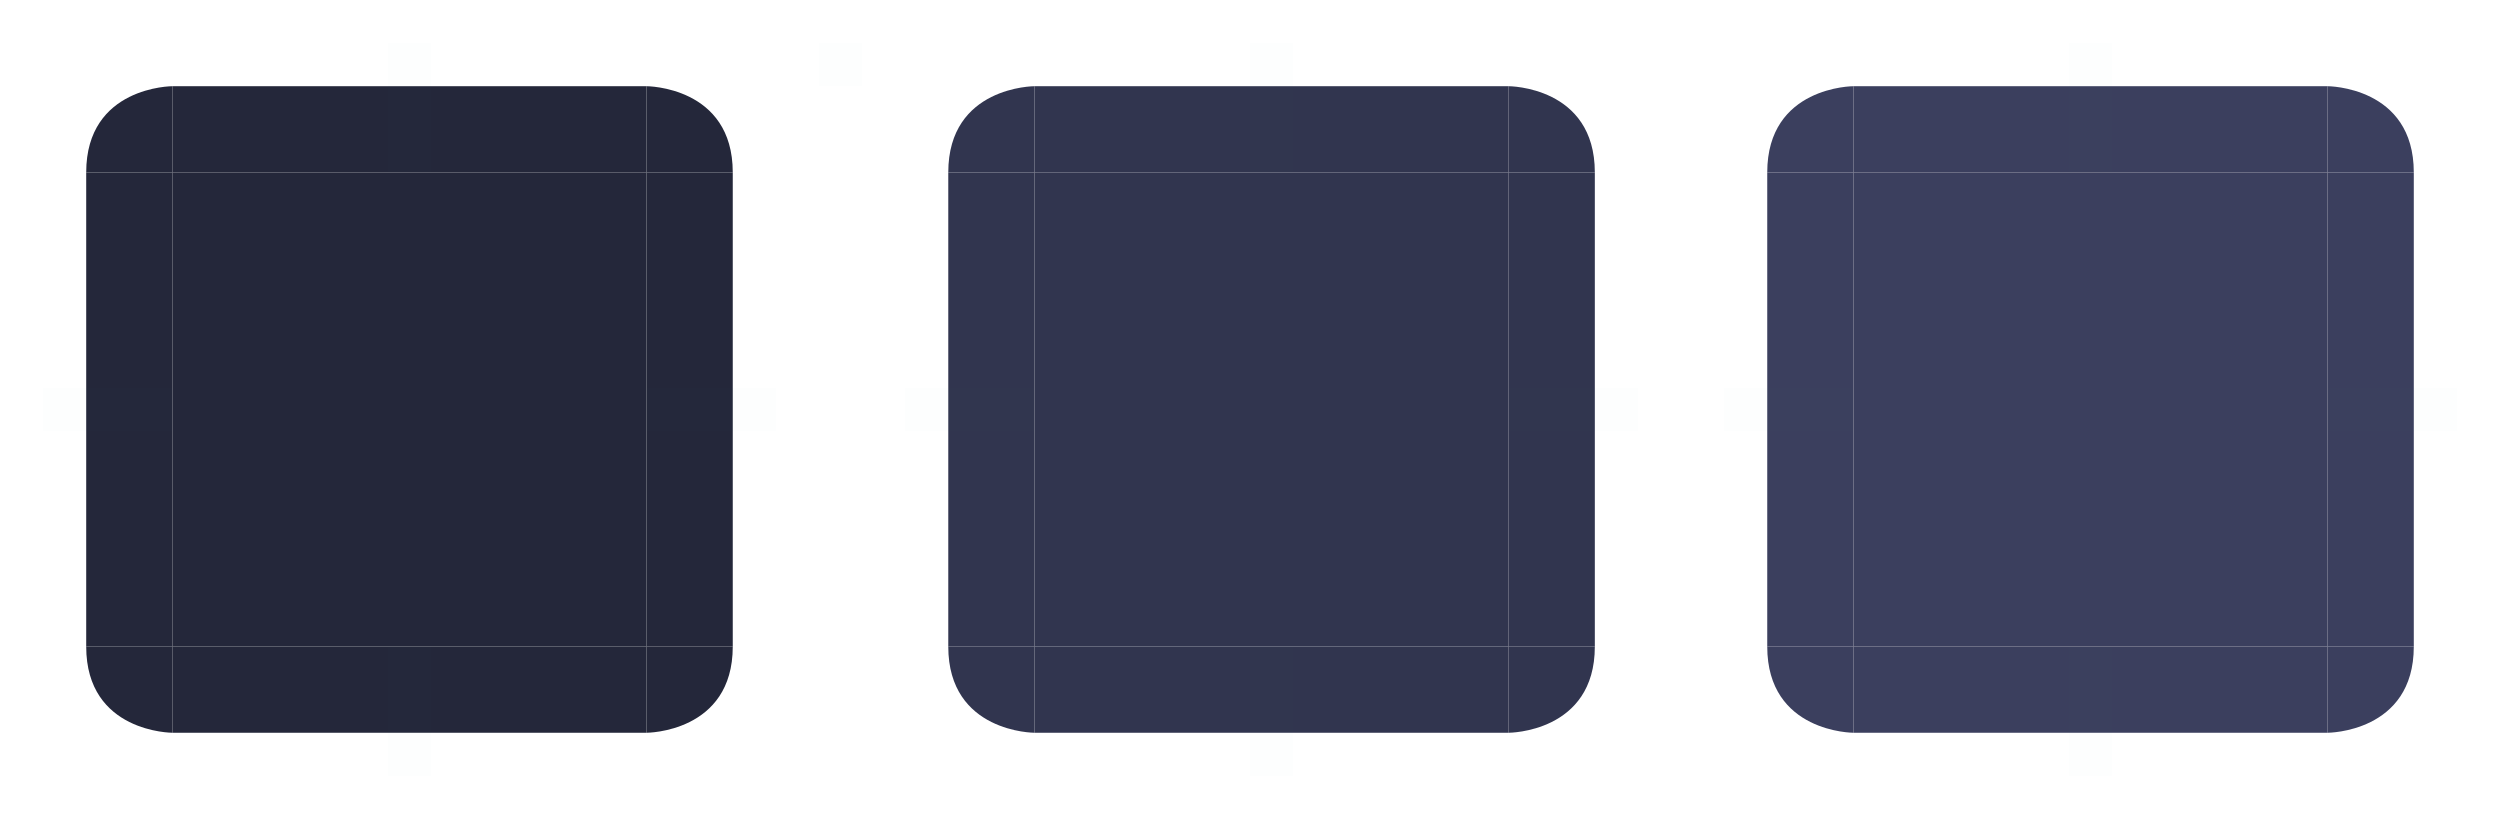 <?xml version="1.0" encoding="UTF-8" standalone="no"?>
<svg
   width="116"
   height="38"
   version="1.1"
   id="svg140"
   sodipodi:docname="menubaritem.svg"
   inkscape:version="1.3.2 (091e20ef0f, 2023-11-25)"
   xmlns:inkscape="http://www.inkscape.org/namespaces/inkscape"
   xmlns:sodipodi="http://sodipodi.sourceforge.net/DTD/sodipodi-0.dtd"
   xmlns="http://www.w3.org/2000/svg"
   xmlns:svg="http://www.w3.org/2000/svg">
  <sodipodi:namedview
     id="namedview142"
     pagecolor="#00344d"
     bordercolor="#000000"
     borderopacity="1"
     inkscape:pageshadow="2"
     inkscape:pageopacity="0"
     inkscape:pagecheckerboard="true"
     showgrid="true"
     inkscape:showpageshadow="true"
     inkscape:zoom="4.2669041"
     inkscape:cx="60.699747"
     inkscape:cy="29.295245"
     inkscape:window-width="1920"
     inkscape:window-height="996"
     inkscape:window-x="0"
     inkscape:window-y="0"
     inkscape:window-maximized="1"
     inkscape:current-layer="svg140"
     inkscape:lockguides="true"
     inkscape:deskcolor="#00344d">
    <inkscape:grid
       type="xygrid"
       id="grid1509"
       originx="0"
       originy="0"
       spacingy="1"
       spacingx="1"
       units="px"
       visible="true" />
  </sodipodi:namedview>
  <defs
     id="1987">
    <style
       id="current-color-scheme"
       type="text/css">.ColorScheme-Text { stop-color:#20212b;    color:#20212b; }
</style>
  </defs>
  <path
     id="normal-center"
     fill="transparent"
     d="M 30,8 V 30 H 8 V 8 Z"
     style="fill:#24273a;fill-opacity:1" />
  <g
     id="normal-left"
     transform="translate(2,2)">
    <path
       style="opacity:0.001"
       d="M 0,6 H 6 V 28 H 0 Z"
       id="path46" />
    <path
       fill="transparent"
       d="M 2,6 H 6 V 28 H 2 Z"
       id="path48"
       style="fill:#24273a;fill-opacity:1" />
  </g>
  <g
     id="normal-topleft"
     transform="translate(2,2)">
    <path
       style="opacity:0.001"
       d="M 0,0 H 6 V 6 H 0 Z"
       id="path51" />
    <path
       fill="transparent"
       d="M 6,2 V 6 H 2 C 2,2 6,2 6,2 Z"
       id="path53"
       style="fill:#24273a;fill-opacity:1" />
  </g>
  <g
     id="normal-right"
     transform="translate(2,2)">
    <path
       style="opacity:0.001"
       d="m 28,6 h 6 v 22 h -6 z"
       id="path56" />
    <path
       fill="transparent"
       d="m 28,6 h 4 v 22 h -4 z"
       id="path58"
       style="fill:#24273a;fill-opacity:1" />
  </g>
  <g
     id="normal-top"
     transform="translate(2,2)">
    <path
       style="opacity:0.001"
       d="M 28,0 V 6 H 6 V 0 Z"
       id="path61" />
    <path
       fill="transparent"
       d="M 28,2 V 6 H 6 V 2 Z"
       id="path63"
       style="fill:#24273a;fill-opacity:1" />
  </g>
  <g
     id="normal-bottom"
     transform="translate(2,2)">
    <path
       style="opacity:0.001"
       d="m 28,28 v 6 H 6 v -6 z"
       id="path66" />
    <path
       fill="transparent"
       d="m 28,28 v 4 H 6 v -4 z"
       id="path68"
       style="fill:#24273a;fill-opacity:1" />
  </g>
  <g
     id="normal-bottomright"
     transform="translate(2,2)">
    <path
       style="opacity:0.001"
       d="m 28,28 h 6 v 6 h -6 z"
       id="path71" />
    <path
       fill="transparent"
       d="m 28,32 v -4 h 4 c 0,4 -4,4 -4,4 z"
       id="path73"
       style="fill:#24273a;fill-opacity:1" />
  </g>
  <g
     id="normal-topright"
     transform="translate(2,2)">
    <path
       style="opacity:0.001"
       d="m 28,0 h 6 v 6 h -6 z"
       id="path76" />
    <path
       fill="transparent"
       d="m 28,2 v 4 h 4 C 32,2 28,2 28,2 Z"
       id="path78"
       style="fill:#24273a;fill-opacity:1" />
  </g>
  <g
     id="normal-bottomleft"
     transform="translate(2,2)">
    <path
       style="opacity:0.001"
       d="m 0,28 h 6 v 6 H 0 Z"
       id="path81" />
    <path
       fill="transparent"
       d="M 6,32 V 28 H 2 c 0,4 4,4 4,4 z"
       id="path83"
       style="fill:#24273a;fill-opacity:1" />
  </g>
  <path
     id="pressed-center"
     style="opacity:1;fill:#3b3f5e;fill-opacity:1"
     class="ColorScheme-Text"
     d="m 108,8 v 22 H 86 V 8 Z" />
  <g
     id="pressed-left"
     transform="translate(80,2)"
     style="opacity:1">
    <path
       style="opacity:0.001"
       d="M 0,6 H 6 V 28 H 0 Z"
       id="path87" />
    <path
       style="opacity:1;fill:#3b3f5e;fill-opacity:1"
       class="ColorScheme-Text"
       d="M 2,6 H 6 V 28 H 2 Z"
       id="path89" />
  </g>
  <g
     id="pressed-topleft"
     transform="translate(80,2)"
     style="opacity:1">
    <path
       style="opacity:0.001"
       d="M 0,0 H 6 V 6 H 0 Z"
       id="path92" />
    <path
       style="opacity:1;fill:#3b3f5e;fill-opacity:1"
       class="ColorScheme-Text"
       d="M 6,2 V 6 H 2 C 2,2 6,2 6,2 Z"
       id="path94" />
  </g>
  <g
     id="pressed-right"
     transform="translate(80,2)"
     style="opacity:1">
    <path
       style="opacity:0.001"
       d="m 28,6 h 6 v 22 h -6 z"
       id="path97" />
    <path
       style="opacity:1;fill:#3b3f5e;fill-opacity:1"
       class="ColorScheme-Text"
       d="m 28,6 h 4 v 22 h -4 z"
       id="path99" />
  </g>
  <g
     id="pressed-top"
     transform="translate(80,2)"
     style="opacity:1">
    <path
       style="opacity:0.001"
       d="M 28,0 V 6 H 6 V 0 Z"
       id="path102" />
    <path
       style="opacity:1;fill:#3b3f5e;fill-opacity:1"
       class="ColorScheme-Text"
       d="M 28,2 V 6 H 6 V 2 Z"
       id="path104" />
  </g>
  <g
     id="pressed-bottom"
     transform="translate(80,2)"
     style="opacity:1">
    <path
       style="opacity:0.001"
       d="m 28,28 v 6 H 6 v -6 z"
       id="path107" />
    <path
       style="opacity:1;fill:#3b3f5e;fill-opacity:1"
       class="ColorScheme-Text"
       d="m 28,28 v 4 H 6 v -4 z"
       id="path109" />
  </g>
  <g
     id="pressed-bottomright"
     transform="translate(80,2)"
     style="opacity:1">
    <path
       style="opacity:0.001"
       d="m 28,28 h 6 v 6 h -6 z"
       id="path112" />
    <path
       style="opacity:1;fill:#3b3f5e;fill-opacity:1"
       class="ColorScheme-Text"
       d="m 28,32 v -4 h 4 c 0,4 -4,4 -4,4 z"
       id="path114" />
  </g>
  <g
     id="pressed-topright"
     transform="translate(80,2)"
     style="opacity:1">
    <path
       style="opacity:0.001"
       d="m 28,0 h 6 v 6 h -6 z"
       id="path117" />
    <path
       style="opacity:1;fill:#3b3f5e;fill-opacity:1"
       class="ColorScheme-Text"
       d="m 28,2 v 4 h 4 C 32,2 28,2 28,2 Z"
       id="path119" />
  </g>
  <g
     id="pressed-bottomleft"
     transform="translate(80,2)"
     style="opacity:1">
    <path
       style="opacity:0.001"
       d="m 0,28 h 6 v 6 H 0 Z"
       id="path122" />
    <path
       style="opacity:1;fill:#3b3f5e;fill-opacity:1"
       class="ColorScheme-Text"
       d="M 6,32 V 28 H 2 c 0,4 4,4 4,4 z"
       id="path124" />
  </g>
  <path
     id="normal-hint-top-margin"
     style="opacity:0.01;fill:#008080"
     d="m 18,2 h 2 v 6 h -2 z" />
  <path
     id="normal-hint-bottom-margin"
     style="opacity:0.01;fill:#008080"
     d="m 18,30 h 2 v 6 h -2 z" />
  <path
     id="normal-hint-left-margin"
     style="opacity:0.01;fill:#008080"
     d="m 2,18 h 6 v 2 H 2 Z" />
  <path
     id="normal-hint-right-margin"
     style="opacity:0.01;fill:#008080"
     d="m 30,18 h 6 v 2 h -6 z" />
  <path
     id="pressed-hint-top-margin"
     style="opacity:0.01;fill:#008080"
     d="m 96,2 h 2 v 6 h -2 z" />
  <path
     id="pressed-hint-bottom-margin"
     style="opacity:0.01;fill:#008080"
     d="m 96,30 h 2 v 6 h -2 z" />
  <path
     id="pressed-hint-left-margin"
     style="opacity:0.01;fill:#008080"
     d="m 80,18 h 6 v 2 h -6 z" />
  <path
     id="pressed-hint-right-margin"
     style="opacity:0.01;fill:#008080"
     d="m 108,18 h 6 v 2 h -6 z" />
  <rect
     id="hint-stretch-borders"
     style="opacity:0.01;fill:#008080"
     width="2"
     height="2"
     x="38"
     y="2" />
  <g
     id="hover-center"
     transform="translate(40,-38)">
    <path
       id="hover-center-3"
       style="opacity:1;fill:#31354f;fill-opacity:1"
       class="ColorScheme-Text"
       d="M 30,46 V 68 H 8 V 46 Z" />
  </g>
  <g
     id="hover-left"
     transform="translate(40,-38)">
    <path
       style="opacity:0.001"
       d="M 2,46 H 8 V 68 H 2 Z"
       id="path5-7" />
    <path
       style="fill:#31354f;fill-opacity:1"
       class="ColorScheme-Text"
       d="M 4,46 H 8 V 68 H 4 Z"
       id="path7-5" />
  </g>
  <g
     id="hover-topleft"
     transform="translate(40,-38)">
    <path
       style="opacity:0.001"
       d="m 2,40 h 6 v 6 H 2 Z"
       id="path10-5" />
    <path
       style="fill:#31354f;fill-opacity:1"
       class="ColorScheme-Text"
       d="m 8,42 v 4 H 4 c 0,-4 4,-4 4,-4 z"
       id="path12-6" />
  </g>
  <g
     id="hover-right"
     transform="translate(40,-38)">
    <path
       style="opacity:0.001"
       d="m 30,46 h 6 v 22 h -6 z"
       id="path15-9" />
    <path
       style="fill:#31354f;fill-opacity:1"
       class="ColorScheme-Text"
       d="m 30,46 h 4 v 22 h -4 z"
       id="path17-1" />
  </g>
  <g
     id="hover-top"
     transform="translate(40,-38)">
    <path
       style="opacity:0.001"
       d="m 30,40 v 6 H 8 v -6 z"
       id="path20-7" />
    <path
       style="fill:#31354f;fill-opacity:1"
       class="ColorScheme-Text "
       d="m 30,42 v 4 H 8 v -4 z"
       id="path22-0" />
  </g>
  <g
     id="hover-bottom"
     transform="translate(40,-38)">
    <path
       style="opacity:0.001"
       d="m 30,68 v 6 H 8 v -6 z"
       id="path25-3" />
    <path
       style="fill:#31354f;fill-opacity:1"
       class="ColorScheme-Text"
       d="m 30,68 v 4 H 8 v -4 z"
       id="path27-6" />
  </g>
  <g
     id="hover-bottomright"
     transform="translate(40,-38)">
    <path
       style="opacity:0.001"
       d="m 30,68 h 6 v 6 h -6 z"
       id="path30-6" />
    <path
       style="fill:#31354f;fill-opacity:1"
       class="ColorScheme-Text"
       d="m 30,72 v -4 h 4 c 0,4 -4,4 -4,4 z"
       id="path32-2" />
  </g>
  <g
     id="hover-topright"
     transform="translate(40,-38)">
    <path
       style="opacity:0.001"
       d="m 30,40 h 6 v 6 h -6 z"
       id="path35-1" />
    <path
       style="fill:#31354f;fill-opacity:1"
       class="ColorScheme-Text"
       d="m 30,42 v 4 h 4 c 0,-4 -4,-4 -4,-4 z"
       id="path37-8" />
  </g>
  <g
     id="hover-bottomleft"
     transform="translate(40,-38)">
    <path
       style="opacity:0.001"
       d="m 2,68 h 6 v 6 H 2 Z"
       id="path40-9" />
    <path
       style="fill:#31354f;fill-opacity:1"
       class="ColorScheme-Text"
       d="M 8,72 V 68 H 4 c 0,4 4,4 4,4 z"
       id="path42-2" />
  </g>
  <path
     id="hover-hint-top-margin-0"
     style="opacity:0.01;fill:#008080"
     d="m 58,2 h 2 v 6 h -2 z" />
  <path
     id="hover-hint-bottom-margin-2"
     style="opacity:0.01;fill:#008080"
     d="m 58,30 h 2 v 6 h -2 z" />
  <path
     id="hover-hint-left-margin-3"
     style="opacity:0.01;fill:#008080"
     d="m 42,18 h 6 v 2 h -6 z" />
  <path
     id="hover-hint-right-margin-7"
     style="opacity:0.01;fill:#008080"
     d="m 70,18 h 6 v 2 h -6 z" />
</svg>
